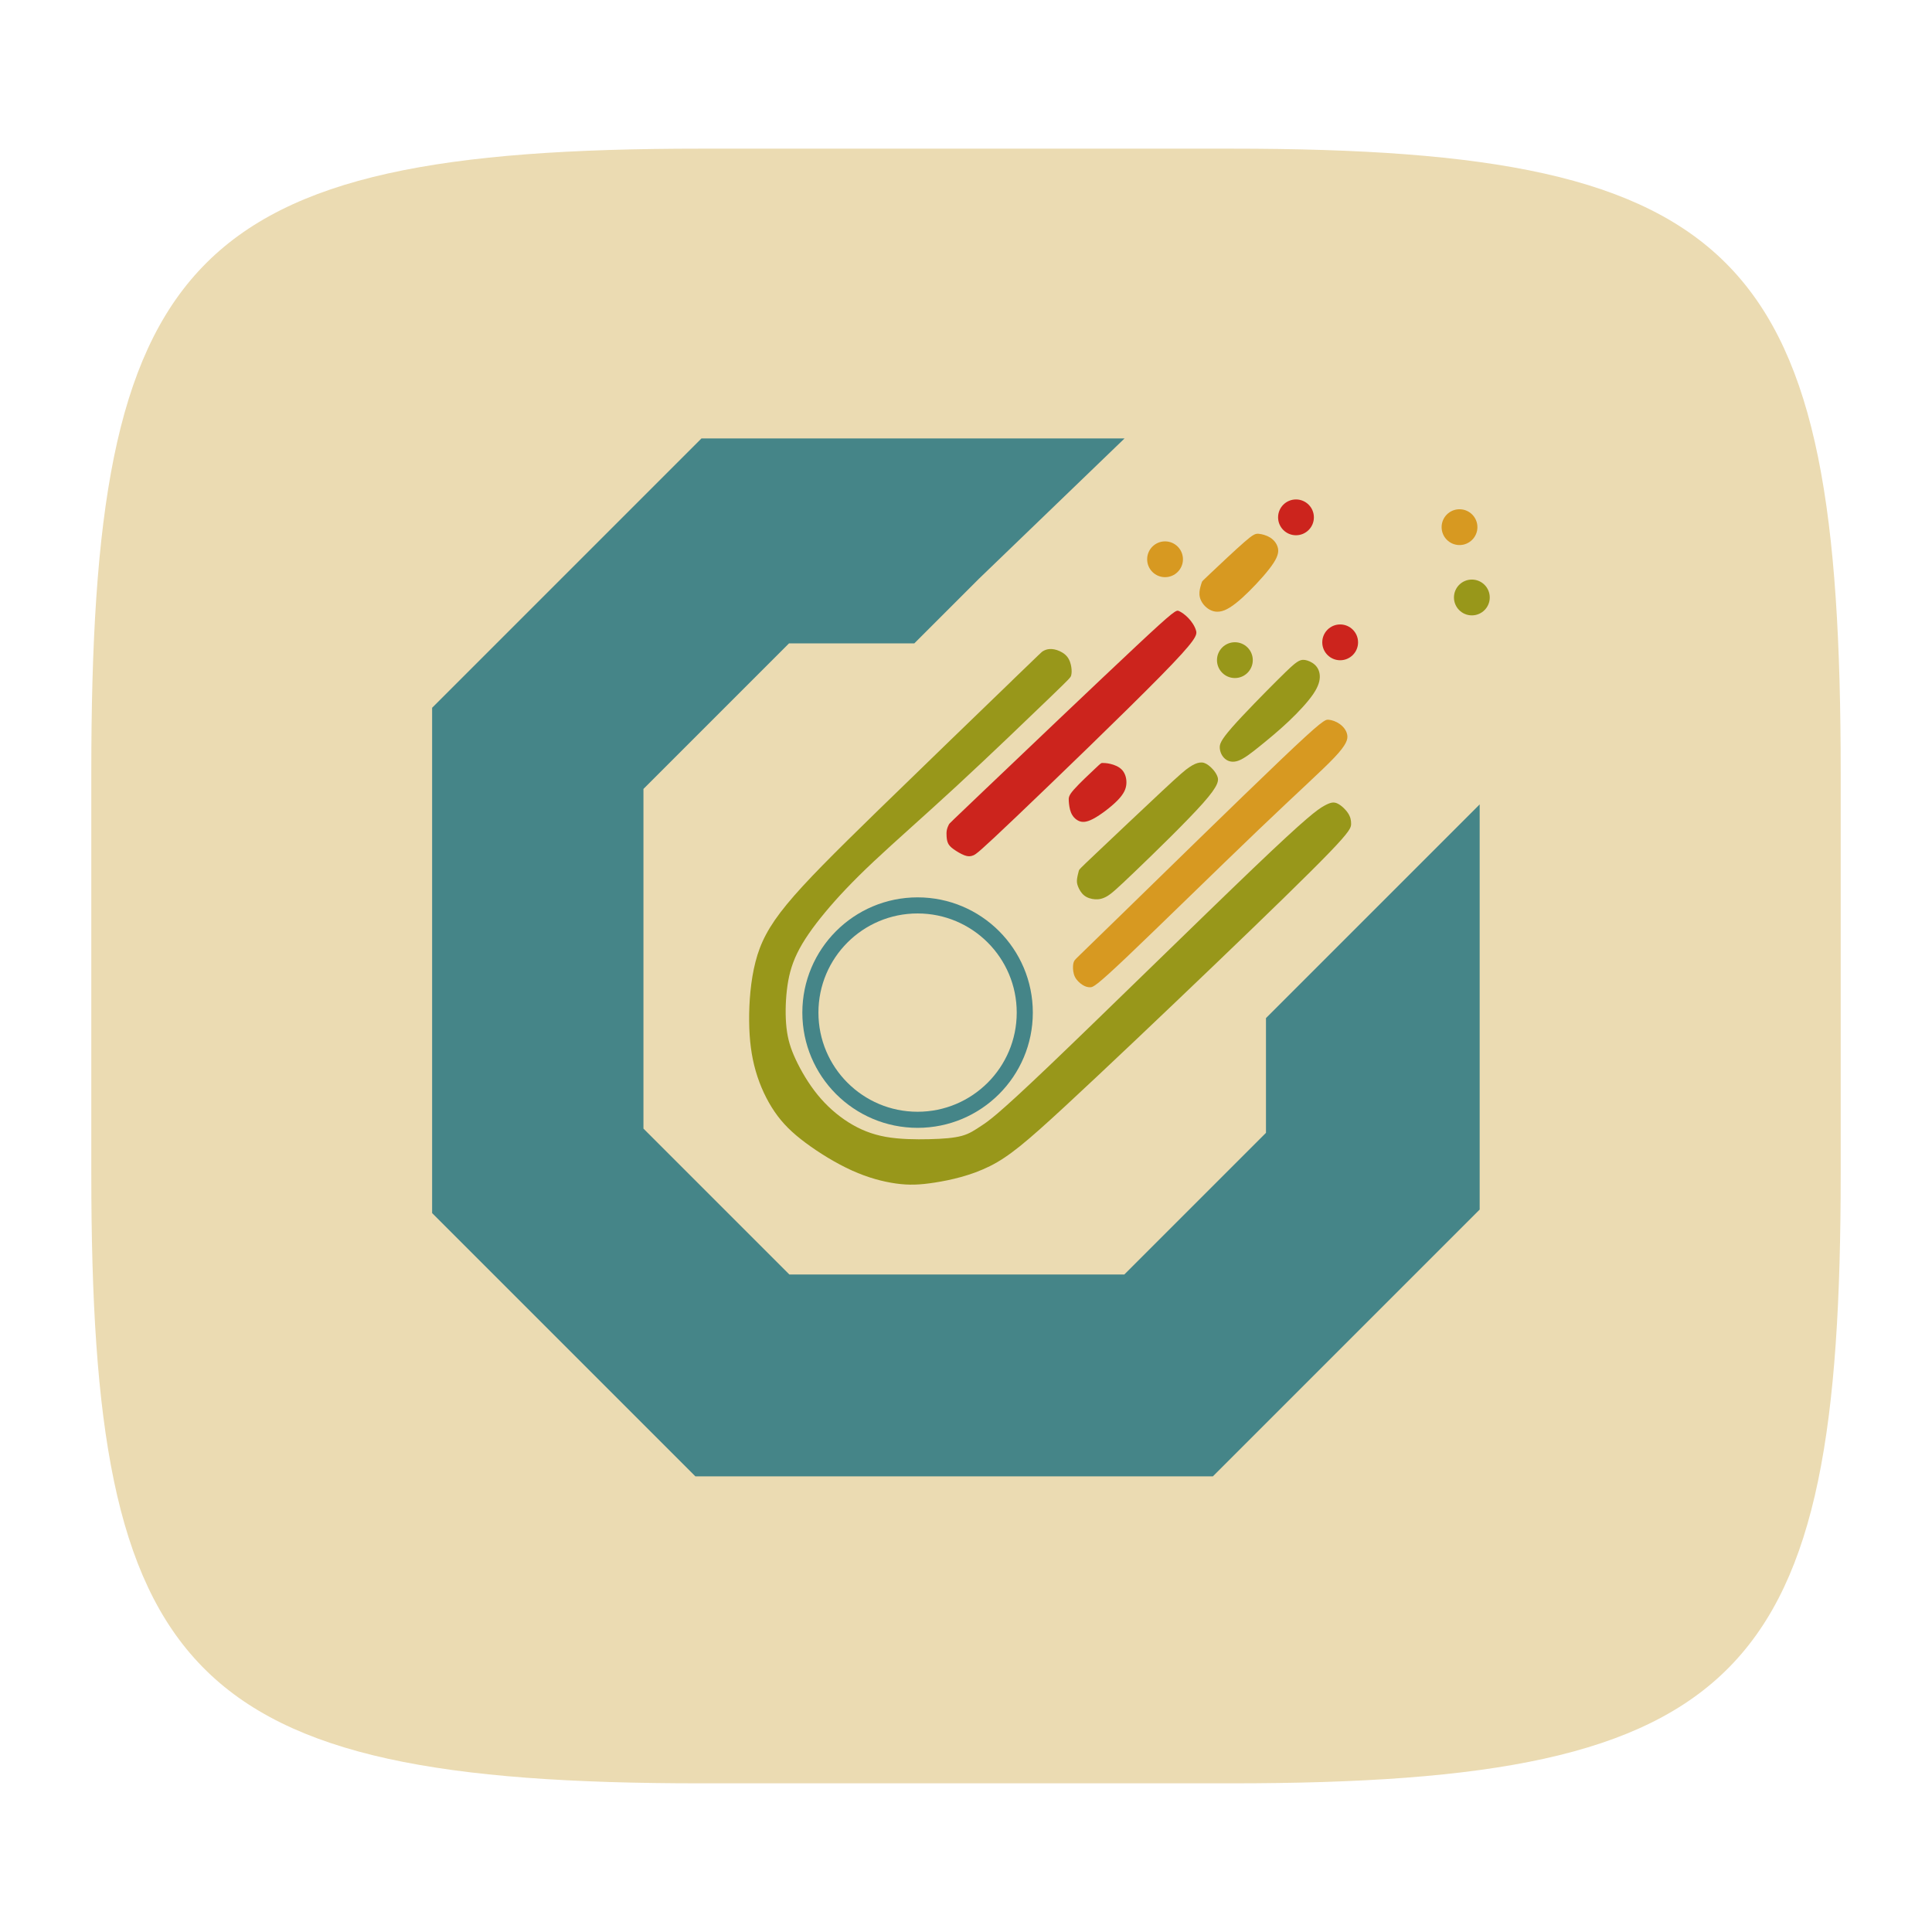 <?xml version="1.0" encoding="UTF-8" standalone="no"?>
<!-- Created with Inkscape (http://www.inkscape.org/) -->

<svg
   width="120"
   height="120"
   viewBox="0 0 120 120"
   version="1.1"
   id="svg1"
   xml:space="preserve"
   inkscape:version="1.4.1 (93de688d07, 2025-03-30)"
   sodipodi:docname="echo.svg"
   xmlns:inkscape="http://www.inkscape.org/namespaces/inkscape"
   xmlns:sodipodi="http://sodipodi.sourceforge.net/DTD/sodipodi-0.dtd"
   xmlns="http://www.w3.org/2000/svg"
   xmlns:svg="http://www.w3.org/2000/svg"><sodipodi:namedview
     id="namedview1"
     pagecolor="#1f1f1f"
     bordercolor="#000000"
     borderopacity="0.25"
     inkscape:showpageshadow="2"
     inkscape:pageopacity="0.0"
     inkscape:pagecheckerboard="0"
     inkscape:deskcolor="#3c3c3c"
     inkscape:document-units="px"
     inkscape:zoom="5.6568543"
     inkscape:cx="67.440309"
     inkscape:cy="50.116193"
     inkscape:window-width="1660"
     inkscape:window-height="1287"
     inkscape:window-x="0"
     inkscape:window-y="0"
     inkscape:window-maximized="1"
     inkscape:current-layer="g1" /><defs
     id="defs1"><inkscape:path-effect
       effect="bspline"
       id="path-effect14"
       is_visible="true"
       lpeversion="1.3"
       weight="33.333"
       steps="2"
       helper_size="0"
       apply_no_weight="true"
       apply_with_weight="true"
       only_selected="false"
       uniform="false" /><inkscape:path-effect
       effect="fillet_chamfer"
       id="path-effect5"
       is_visible="true"
       lpeversion="1"
       nodesatellites_param="F,0,0,1,0,37.023,0,1 @ F,0,0,1,0,36.062,0,1 @ F,0,0,1,0,35.529,0,1 @ F,0,0,1,0,28.991,0,1"
       radius="0"
       unit="px"
       method="auto"
       mode="F"
       chamfer_steps="1"
       flexible="false"
       use_knot_distance="true"
       apply_no_radius="true"
       apply_with_radius="true"
       only_selected="false"
       hide_knots="false" /><inkscape:path-effect
       effect="bspline"
       id="path-effect4"
       is_visible="true"
       lpeversion="1.3"
       weight="33.333"
       steps="2"
       helper_size="0"
       apply_no_weight="true"
       apply_with_weight="true"
       only_selected="false"
       uniform="false" /><inkscape:path-effect
       effect="bspline"
       id="path-effect3"
       is_visible="true"
       lpeversion="1.3"
       weight="33.333"
       steps="2"
       helper_size="0"
       apply_no_weight="true"
       apply_with_weight="true"
       only_selected="false"
       uniform="false" /><inkscape:path-effect
       effect="mirror_symmetry"
       start_point="59.978,81.781"
       end_point="59.978,112.273"
       center_point="59.978,97.027"
       id="path-effect9"
       is_visible="true"
       lpeversion="1.2"
       lpesatellites=""
       mode="free"
       discard_orig_path="false"
       fuse_paths="false"
       oposite_fuse="false"
       split_items="false"
       split_open="false"
       link_styles="false" /><inkscape:path-effect
       effect="mirror_symmetry"
       start_point="59.945,10.41"
       end_point="59.945,50.04"
       center_point="59.945,30.225"
       id="path-effect2"
       is_visible="true"
       lpeversion="1.2"
       lpesatellites=""
       mode="free"
       discard_orig_path="false"
       fuse_paths="false"
       oposite_fuse="false"
       split_items="false"
       split_open="false"
       link_styles="false" /><inkscape:path-effect
       effect="mirror_symmetry"
       start_point="59.948,66.805"
       end_point="59.948,107.38"
       center_point="59.948,87.093"
       id="path-effect8"
       is_visible="true"
       lpeversion="1.2"
       lpesatellites=""
       mode="free"
       discard_orig_path="false"
       fuse_paths="false"
       oposite_fuse="false"
       split_items="false"
       split_open="false"
       link_styles="false" /><inkscape:path-effect
       effect="mirror_symmetry"
       start_point="60.802,9.454"
       end_point="60.802,40.169"
       center_point="60.802,24.812"
       id="path-effect7"
       is_visible="true"
       lpeversion="1.2"
       lpesatellites=""
       mode="free"
       discard_orig_path="false"
       fuse_paths="false"
       oposite_fuse="false"
       split_items="false"
       split_open="false"
       link_styles="false" /><inkscape:path-effect
       effect="fillet_chamfer"
       id="path-effect13"
       is_visible="true"
       lpeversion="1"
       nodesatellites_param="F,0,0,1,0,4.747,0,1 @ F,0,0,1,0,4.052,0,1 @ F,0,0,1,0,0,0,1 @ F,0,0,1,0,2.422,0,1 @ F,0,0,1,0,2.496,0,1 @ F,0,0,1,0,0,0,1 @ F,0,0,1,0,4.106,0,1"
       radius="0"
       unit="px"
       method="auto"
       mode="F"
       chamfer_steps="1"
       flexible="false"
       use_knot_distance="true"
       apply_no_radius="true"
       apply_with_radius="true"
       only_selected="false"
       hide_knots="false" /><inkscape:path-effect
       effect="fillet_chamfer"
       id="path-effect12"
       is_visible="true"
       lpeversion="1"
       nodesatellites_param="F,0,0,1,0,0,0,1 @ F,0,0,1,0,0,0,1 @ F,0,0,1,0,0,0,1 @ F,0,0,1,0,0,0,1 @ F,0,0,1,0,3.628,0,1 @ F,0,0,1,0,0,0,1 @ F,0,0,1,0,0,0,1"
       radius="0"
       unit="px"
       method="auto"
       mode="F"
       chamfer_steps="1"
       flexible="false"
       use_knot_distance="true"
       apply_no_radius="true"
       apply_with_radius="true"
       only_selected="false"
       hide_knots="false" /><inkscape:path-effect
       effect="fillet_chamfer"
       id="path-effect11"
       is_visible="true"
       lpeversion="1"
       nodesatellites_param="F,0,0,1,0,2.973,0,1 @ F,0,0,1,0,3.898,0,1 @ F,0,0,1,0,0,0,1 @ F,0,1,1,0,3.784,0,1 @ F,0,0,1,0,1.479,0,1 @ F,0,0,1,0,0,0,1 @ F,0,0,1,0,3.784,0,1"
       radius="0"
       unit="px"
       method="auto"
       mode="F"
       chamfer_steps="1"
       flexible="false"
       use_knot_distance="true"
       apply_no_radius="true"
       apply_with_radius="true"
       only_selected="false"
       hide_knots="false" /><linearGradient
       id="linearGradient6"><stop
         style="stop-color:#c88500;stop-opacity:1;"
         offset="0.072"
         id="stop8" /><stop
         style="stop-color:#fff300;stop-opacity:1;"
         offset="1"
         id="stop9" /></linearGradient><linearGradient
       id="linearGradient6-1"><stop
         style="stop-color:#c88500;stop-opacity:1;"
         offset="0"
         id="stop6" /><stop
         style="stop-color:#fff300;stop-opacity:1;"
         offset="1"
         id="stop7" /></linearGradient><inkscape:path-effect
       effect="fillet_chamfer"
       id="path-effect1"
       is_visible="true"
       lpeversion="1"
       nodesatellites_param="F,0,0,1,0,24.536,0,1 @ F,0,0,1,0,24.005,0,1 @ F,0,0,1,0,23.651,0,1 @ F,0,0,1,0,24.381,0,1"
       radius="0"
       unit="px"
       method="auto"
       mode="F"
       chamfer_steps="1"
       flexible="false"
       use_knot_distance="true"
       apply_no_radius="true"
       apply_with_radius="true"
       only_selected="false"
       hide_knots="false" /><linearGradient
       id="a"
       x1="7.937"
       x2="7.937"
       y1="15.081"
       y2="1.852"
       gradientTransform="scale(3.78)"
       gradientUnits="userSpaceOnUse"><stop
         offset="0"
         stop-color="#9b6f27"
         id="stop1" /><stop
         offset="1"
         stop-color="#d0ab6a"
         id="stop2" /></linearGradient><filter
       id="b"
       width="1.216"
       height="1.216"
       x="-0.108"
       y="-0.108"
       color-interpolation-filters="sRGB"><feGaussianBlur
         stdDeviation="1.35"
         id="feGaussianBlur2" /></filter><linearGradient
       id="linearGradient31"
       x1=".5"
       x2=".5"
       y2="1"
       gradientTransform="matrix(244,0,0,228,5.986,12)"
       gradientUnits="userSpaceOnUse"><stop
         stop-color="#ebdbb2"
         stop-opacity=".2"
         offset="0"
         id="stop1-5" /><stop
         stop-color="#ebdbb2"
         stop-opacity=".05"
         offset=".1"
         id="stop2-6" /><stop
         stop-opacity="0"
         offset=".704"
         id="stop3" /><stop
         stop-opacity=".1"
         offset=".897"
         id="stop4" /><stop
         stop-opacity=".2"
         offset="1"
         id="stop5" /></linearGradient><inkscape:path-effect
       effect="bspline"
       id="path-effect22"
       is_visible="true"
       lpeversion="1.3"
       weight="33.333"
       steps="2"
       helper_size="0"
       apply_no_weight="true"
       apply_with_weight="true"
       only_selected="false"
       uniform="false" /><inkscape:path-effect
       effect="bspline"
       id="path-effect21"
       is_visible="true"
       lpeversion="1.3"
       weight="33.333"
       steps="2"
       helper_size="0"
       apply_no_weight="true"
       apply_with_weight="true"
       only_selected="false"
       uniform="false" /><inkscape:path-effect
       effect="bspline"
       id="path-effect20"
       is_visible="true"
       lpeversion="1.3"
       weight="33.333"
       steps="2"
       helper_size="0"
       apply_no_weight="true"
       apply_with_weight="true"
       only_selected="false"
       uniform="false" /><inkscape:path-effect
       effect="bspline"
       id="path-effect19"
       is_visible="true"
       lpeversion="1.3"
       weight="33.333"
       steps="2"
       helper_size="0"
       apply_no_weight="true"
       apply_with_weight="true"
       only_selected="false"
       uniform="false" /><inkscape:path-effect
       effect="bspline"
       id="path-effect18"
       is_visible="true"
       lpeversion="1.3"
       weight="33.333"
       steps="2"
       helper_size="0"
       apply_no_weight="true"
       apply_with_weight="true"
       only_selected="false"
       uniform="false" /><inkscape:path-effect
       effect="bspline"
       id="path-effect17"
       is_visible="true"
       lpeversion="1.3"
       weight="33.333"
       steps="2"
       helper_size="0"
       apply_no_weight="true"
       apply_with_weight="true"
       only_selected="false"
       uniform="false" /><inkscape:path-effect
       effect="bspline"
       id="path-effect16"
       is_visible="true"
       lpeversion="1.3"
       weight="33.333"
       steps="2"
       helper_size="0"
       apply_no_weight="true"
       apply_with_weight="true"
       only_selected="false"
       uniform="false" /><inkscape:path-effect
       effect="bspline"
       id="path-effect15"
       is_visible="true"
       lpeversion="1.3"
       weight="33.333"
       steps="2"
       helper_size="0"
       apply_no_weight="true"
       apply_with_weight="true"
       only_selected="false"
       uniform="false" /><inkscape:path-effect
       effect="bspline"
       id="path-effect14-0"
       is_visible="true"
       lpeversion="1.3"
       weight="33.333"
       steps="2"
       helper_size="0"
       apply_no_weight="true"
       apply_with_weight="true"
       only_selected="false"
       uniform="false" /><inkscape:path-effect
       effect="bspline"
       id="path-effect10"
       is_visible="true"
       lpeversion="1.3"
       weight="33.333"
       steps="2"
       helper_size="0"
       apply_no_weight="true"
       apply_with_weight="true"
       only_selected="false"
       uniform="false" /><inkscape:path-effect
       effect="bspline"
       id="path-effect5-5"
       is_visible="true"
       lpeversion="1.3"
       weight="33.333"
       steps="2"
       helper_size="0"
       apply_no_weight="true"
       apply_with_weight="true"
       only_selected="false"
       uniform="false" /><inkscape:path-effect
       effect="bspline"
       id="path-effect4-5"
       is_visible="true"
       lpeversion="1.3"
       weight="33.333"
       steps="2"
       helper_size="0"
       apply_no_weight="true"
       apply_with_weight="true"
       only_selected="false"
       uniform="false" /><inkscape:path-effect
       effect="bspline"
       id="path-effect3-2"
       is_visible="true"
       lpeversion="1.3"
       weight="33.333"
       steps="2"
       helper_size="0"
       apply_no_weight="true"
       apply_with_weight="true"
       only_selected="false"
       uniform="false" /><inkscape:path-effect
       effect="mirror_symmetry"
       start_point="59.978,81.781"
       end_point="59.978,112.273"
       center_point="59.978,97.027"
       id="path-effect9-9"
       is_visible="true"
       lpeversion="1.2"
       lpesatellites=""
       mode="free"
       discard_orig_path="false"
       fuse_paths="false"
       oposite_fuse="false"
       split_items="false"
       split_open="false"
       link_styles="false" /><inkscape:path-effect
       effect="mirror_symmetry"
       start_point="59.945,10.41"
       end_point="59.945,50.04"
       center_point="59.945,30.225"
       id="path-effect2-0"
       is_visible="true"
       lpeversion="1.2"
       lpesatellites=""
       mode="free"
       discard_orig_path="false"
       fuse_paths="false"
       oposite_fuse="false"
       split_items="false"
       split_open="false"
       link_styles="false" /><inkscape:path-effect
       effect="mirror_symmetry"
       start_point="59.948,66.805"
       end_point="59.948,107.38"
       center_point="59.948,87.093"
       id="path-effect8-2"
       is_visible="true"
       lpeversion="1.2"
       lpesatellites=""
       mode="free"
       discard_orig_path="false"
       fuse_paths="false"
       oposite_fuse="false"
       split_items="false"
       split_open="false"
       link_styles="false" /><inkscape:path-effect
       effect="mirror_symmetry"
       start_point="60.802,9.454"
       end_point="60.802,40.169"
       center_point="60.802,24.812"
       id="path-effect7-8"
       is_visible="true"
       lpeversion="1.2"
       lpesatellites=""
       mode="free"
       discard_orig_path="false"
       fuse_paths="false"
       oposite_fuse="false"
       split_items="false"
       split_open="false"
       link_styles="false" /><inkscape:path-effect
       effect="fillet_chamfer"
       id="path-effect13-3"
       is_visible="true"
       lpeversion="1"
       nodesatellites_param="F,0,0,1,0,4.747,0,1 @ F,0,0,1,0,4.052,0,1 @ F,0,0,1,0,0,0,1 @ F,0,0,1,0,2.422,0,1 @ F,0,0,1,0,2.496,0,1 @ F,0,0,1,0,0,0,1 @ F,0,0,1,0,4.106,0,1"
       radius="0"
       unit="px"
       method="auto"
       mode="F"
       chamfer_steps="1"
       flexible="false"
       use_knot_distance="true"
       apply_no_radius="true"
       apply_with_radius="true"
       only_selected="false"
       hide_knots="false" /><inkscape:path-effect
       effect="fillet_chamfer"
       id="path-effect12-8"
       is_visible="true"
       lpeversion="1"
       nodesatellites_param="F,0,0,1,0,0,0,1 @ F,0,0,1,0,0,0,1 @ F,0,0,1,0,0,0,1 @ F,0,0,1,0,0,0,1 @ F,0,0,1,0,3.628,0,1 @ F,0,0,1,0,0,0,1 @ F,0,0,1,0,0,0,1"
       radius="0"
       unit="px"
       method="auto"
       mode="F"
       chamfer_steps="1"
       flexible="false"
       use_knot_distance="true"
       apply_no_radius="true"
       apply_with_radius="true"
       only_selected="false"
       hide_knots="false" /><inkscape:path-effect
       effect="fillet_chamfer"
       id="path-effect11-0"
       is_visible="true"
       lpeversion="1"
       nodesatellites_param="F,0,0,1,0,2.973,0,1 @ F,0,0,1,0,3.898,0,1 @ F,0,0,1,0,0,0,1 @ F,0,1,1,0,3.784,0,1 @ F,0,0,1,0,1.479,0,1 @ F,0,0,1,0,0,0,1 @ F,0,0,1,0,3.784,0,1"
       radius="0"
       unit="px"
       method="auto"
       mode="F"
       chamfer_steps="1"
       flexible="false"
       use_knot_distance="true"
       apply_no_radius="true"
       apply_with_radius="true"
       only_selected="false"
       hide_knots="false" /><inkscape:path-effect
       effect="fillet_chamfer"
       id="path-effect1-9"
       is_visible="true"
       lpeversion="1"
       nodesatellites_param="F,0,0,1,0,24.536,0,1 @ F,0,0,1,0,24.005,0,1 @ F,0,0,1,0,23.651,0,1 @ F,0,0,1,0,24.381,0,1"
       radius="0"
       unit="px"
       method="auto"
       mode="F"
       chamfer_steps="1"
       flexible="false"
       use_knot_distance="true"
       apply_no_radius="true"
       apply_with_radius="true"
       only_selected="false"
       hide_knots="false" /><filter
       id="b-5"
       width="1.216"
       height="1.216"
       x="-0.108"
       y="-0.108"
       color-interpolation-filters="sRGB"><feGaussianBlur
         stdDeviation="1.35"
         id="feGaussianBlur2-4" /></filter></defs><g
     inkscape:groupmode="layer"
     id="layer3"
     inkscape:label="base"><path
       d="m 76.477,9.233 c 32.063,0 37.852,6.68 37.852,38.743 v 24.938 c 0,31.173 -5.789,37.852 -37.852,37.852 H 43.523 c -32.063,0 -37.852,-6.68 -37.852,-37.852 V 47.976 c 0,-32.063 5.789,-38.743 37.852,-38.743 z"
       fill="#ebdbb2"
       style="display:inline;opacity:1;isolation:isolate;stroke-width:0.445"
       id="path5" /><g
       id="g1"
       transform="matrix(0.797,0,0,0.797,11.978,12.305)"><g
         id="layer1"
         inkscape:label="Layer 3"><path
           style="fill:#458588;fill-opacity:1;stroke-width:26.476"
           d="M 72.612,18.727 H 39.639 L 18.647,39.719 v 39.38 l 20.517,20.517 H 79.493 L 100.285,78.825 V 47.25 L 83.631,63.903 V 72.846 L 72.591,83.885 H 46.488 L 35.116,72.514 V 46.045 L 46.462,34.699 h 9.764 L 61.258,29.668 Z"
           id="path1" /><circle
           style="fill:#ebdbb2;fill-opacity:1;stroke-width:1.254;stroke:#458588;stroke-opacity:1;stroke-dasharray:none"
           id="path2"
           cx="56.48"
           cy="63.475"
           r="8.354" /><path
           style="display:inline;fill:#98971a;fill-opacity:1;stroke-width:26.476"
           d="m 63.837,37.607 c -2.331,2.25 -6.992,6.75 -10.44,10.111 -3.448,3.361 -5.681,5.583 -7.112,7.324 -1.431,1.742 -2.058,3.004 -2.437,4.477 -0.379,1.473 -0.508,3.158 -0.494,4.623 0.014,1.465 0.172,2.711 0.511,3.885 0.338,1.174 0.856,2.276 1.48,3.185 0.624,0.909 1.354,1.625 2.391,2.399 1.037,0.774 2.382,1.607 3.64,2.174 1.258,0.568 2.428,0.871 3.425,1.01 0.997,0.139 1.82,0.114 3.032,-0.076 1.212,-0.189 2.813,-0.543 4.286,-1.28 1.473,-0.736 2.818,-1.856 5.863,-4.671 3.045,-2.815 7.791,-7.325 11.767,-11.138 3.977,-3.813 7.184,-6.929 8.818,-8.621 1.634,-1.692 1.693,-1.959 1.699,-2.229 0.006,-0.27 -0.042,-0.543 -0.234,-0.839 -0.192,-0.296 -0.527,-0.615 -0.82,-0.757 -0.293,-0.142 -0.544,-0.106 -1.059,0.183 -0.515,0.289 -1.295,0.832 -5.49,4.84 -4.195,4.009 -11.805,11.483 -15.928,15.416 -4.123,3.933 -4.759,4.325 -5.272,4.663 -0.514,0.337 -0.906,0.62 -1.53,0.793 -0.625,0.173 -1.482,0.235 -2.537,0.261 -1.055,0.025 -2.309,0.013 -3.399,-0.182 -1.09,-0.196 -2.017,-0.575 -2.894,-1.127 -0.877,-0.552 -1.703,-1.277 -2.413,-2.148 -0.71,-0.871 -1.302,-1.888 -1.706,-2.752 -0.404,-0.864 -0.618,-1.575 -0.718,-2.461 -0.1,-0.886 -0.085,-1.947 0.027,-2.932 0.112,-0.985 0.323,-1.894 0.798,-2.875 0.475,-0.981 1.215,-2.033 2.173,-3.188 0.958,-1.155 2.134,-2.412 3.81,-3.987 1.676,-1.576 3.851,-3.47 6.465,-5.885 2.615,-2.415 5.669,-5.352 7.232,-6.859 1.563,-1.508 1.635,-1.587 1.677,-1.738 0.042,-0.152 0.054,-0.376 0.014,-0.647 -0.04,-0.271 -0.133,-0.589 -0.335,-0.833 -0.201,-0.244 -0.51,-0.414 -0.786,-0.504 -0.276,-0.089 -0.519,-0.098 -0.709,-0.062 -0.19,0.036 -0.328,0.116 -0.397,0.156 -0.069,0.04 -0.069,0.04 -2.4,2.29 z"
           id="path3"
           inkscape:path-effect="#path-effect5-5"
           inkscape:original-d="m 66.167867,35.357311 c -4.661349,4.500251 -9.322698,9.000502 -13.984046,13.500754 -2.233839,2.221703 -4.467587,4.443317 -6.701381,6.664976 -0.627594,1.262135 -1.255164,2.52422 -1.882746,3.78633 -0.129513,1.684655 -0.259021,3.369242 -0.388531,5.053863 0.158158,1.245878 0.316309,2.491706 0.474464,3.737559 0.517975,1.102317 1.035929,2.204591 1.553893,3.306886 0.729924,0.715766 1.459818,1.431503 2.189727,2.147254 1.345041,0.83244 2.690029,1.664847 4.035044,2.497271 1.170673,0.303376 2.3413,0.606741 3.511951,0.910111 0.823037,-0.02523 1.646041,-0.05046 2.469062,-0.0757 1.600909,-0.353701 3.201754,-0.707388 4.802631,-1.061082 1.345052,-1.119304 2.69005,-2.238563 4.035075,-3.357844 4.745693,-4.510481 9.491195,-9.020781 14.236793,-13.531171 3.207569,-3.116068 6.415009,-6.232011 9.622514,-9.348016 0.0597,-0.267393 0.119395,-0.534775 0.179092,-0.802163 -0.04786,-0.272928 -0.09572,-0.545846 -0.143575,-0.818769 -0.335495,-0.319321 -0.670978,-0.63863 -1.006466,-0.957945 -0.250855,0.03581 -0.501699,0.07163 -0.752549,0.10744 -0.779932,0.542593 -1.559832,1.085164 -2.339749,1.627746 -7.610409,7.474483 -15.220514,14.948667 -22.830771,22.423 -0.635602,0.392076 -1.271178,0.784136 -1.906767,1.176204 -0.391847,0.282613 -0.783678,0.565215 -1.175518,0.847823 -0.857301,0.06264 -1.714567,0.125275 -2.571851,0.187912 -1.253587,-0.01197 -2.507123,-0.02393 -3.760685,-0.03589 -0.926833,-0.379348 -1.853629,-0.758682 -2.780444,-1.138022 -0.826614,-0.724919 -1.653195,-1.449809 -2.479793,-2.174714 -0.592639,-1.017212 -1.185255,-2.034385 -1.777882,-3.051577 -0.214577,-0.710883 -0.429145,-1.421738 -0.643717,-2.132606 0.0146,-1.060787 0.02919,-2.121532 0.04379,-3.182297 0.210182,-0.909389 0.420356,-1.818742 0.630535,-2.728113 0.740012,-1.052455 1.479995,-2.104867 2.219992,-3.1573 1.176345,-1.256933 2.352644,-2.513816 3.528966,-3.770723 2.174991,-1.894295 4.349894,-3.788514 6.524842,-5.682771 3.05457,-2.936395 6.109018,-5.872673 9.163528,-8.809009 0.07198,-0.07912 0.143953,-0.158233 0.21593,-0.237349 0.01233,-0.224132 0.02466,-0.448256 0.037,-0.672384 -0.09305,-0.317914 -0.186092,-0.635815 -0.279139,-0.953723 -0.309201,-0.170309 -0.618389,-0.340611 -0.927584,-0.510916 -0.242769,-0.0083 -0.485527,-0.01653 -0.728291,-0.0248 -0.137782,0.07992 -0.275558,0.159837 -0.413337,0.239755 z" /><path
           style="fill:#ebdbb2;fill-opacity:1;stroke-width:26.476"
           d="m 68.773,32.595 c 0.578,-0.516 1.733,-1.547 2.48,-2.152 0.747,-0.605 1.086,-0.783 1.4,-0.855 0.314,-0.072 0.604,-0.039 0.883,0.099 0.279,0.138 0.548,0.381 0.714,0.663 0.166,0.282 0.228,0.603 0.108,0.999 -0.119,0.396 -0.419,0.866 -1.032,1.496 -0.613,0.629 -1.539,1.418 -2.197,1.853 -0.658,0.435 -1.049,0.518 -1.423,0.496 -0.374,-0.022 -0.73,-0.147 -0.987,-0.302 -0.257,-0.155 -0.415,-0.339 -0.507,-0.514 -0.092,-0.175 -0.117,-0.342 -0.128,-0.51 -0.011,-0.169 -0.006,-0.339 0.015,-0.466 0.021,-0.127 0.059,-0.209 0.077,-0.25 0.019,-0.041 0.019,-0.041 0.596,-0.557 z"
           id="path10"
           inkscape:path-effect="#path-effect10"
           inkscape:original-d="m 68.195172,33.110225 c 1.155216,-1.031276 2.310431,-2.062551 3.465646,-3.093826 0.339046,-0.177969 0.678079,-0.35593 1.017119,-0.533895 0.289393,0.03326 0.578774,0.06653 0.868162,0.09979 0.269141,0.24277 0.538272,0.485531 0.807408,0.728296 0.06197,0.32127 0.123935,0.642527 0.185902,0.96379 -0.30003,0.470374 -0.600048,0.940728 -0.900072,1.411091 -0.926069,0.788433 -1.852102,1.576835 -2.778153,2.365252 -0.390719,0.08249 -0.781423,0.164981 -1.172134,0.247471 -0.356384,-0.125505 -0.712754,-0.251006 -1.069131,-0.376509 -0.158023,-0.184142 -0.316039,-0.368277 -0.474059,-0.552416 -0.02546,-0.166468 -0.05092,-0.332929 -0.07638,-0.499393 0.0043,-0.170775 0.0086,-0.341543 0.01294,-0.512315 0.03758,-0.08245 0.07517,-0.164889 0.112751,-0.247334 z" /><path
           style="fill:#cc241d;fill-opacity:1;stroke-width:26.476"
           d="m 61.867,45.966 c 2.905,-2.769 8.716,-8.306 11.683,-11.083 2.967,-2.777 3.091,-2.794 3.294,-2.705 0.203,0.089 0.486,0.285 0.746,0.558 0.259,0.273 0.494,0.624 0.591,0.967 0.097,0.344 0.054,0.68 -2.745,3.529 -2.8,2.849 -8.357,8.211 -11.258,10.975 -2.901,2.764 -3.145,2.93 -3.362,3.017 -0.217,0.087 -0.405,0.096 -0.677,-0.005 -0.271,-0.101 -0.625,-0.311 -0.861,-0.484 -0.236,-0.172 -0.355,-0.307 -0.427,-0.465 -0.072,-0.158 -0.097,-0.34 -0.11,-0.523 -0.013,-0.183 -0.013,-0.366 0.026,-0.535 0.039,-0.169 0.117,-0.324 0.155,-0.401 0.039,-0.077 0.039,-0.077 2.944,-2.846 z"
           id="path11"
           inkscape:path-effect="#path-effect14-0"
           inkscape:original-d="m 58.961579,48.735091 c 5.810453,-5.537309 11.620906,-11.074619 17.43136,-16.611929 0.123731,-0.01692 0.247458,-0.03384 0.371188,-0.05076 0.283059,0.195545 0.566107,0.391083 0.84916,0.586625 0.235171,0.350632 0.470333,0.70125 0.7055,1.051874 -0.04206,0.336532 -0.08412,0.67305 -0.126182,1.009575 -5.557374,5.362122 -11.114527,10.724029 -16.67179,16.086044 -0.244259,0.16606 -0.488509,0.332114 -0.732764,0.498171 -0.188759,0.0085 -0.377511,0.01692 -0.566267,0.02538 -0.353888,-0.210339 -0.707761,-0.42067 -1.061642,-0.631005 -0.118503,-0.134612 -0.237001,-0.269219 -0.355501,-0.403829 -0.02538,-0.181893 -0.05076,-0.363778 -0.07613,-0.545667 0,-0.183448 0,-0.366888 0,-0.550333 0.07769,-0.154718 0.155382,-0.30943 0.233073,-0.464146 z" /><path
           style="fill:#d79921;fill-opacity:1;stroke-width:26.476"
           d="m 79.303,29.246 c 0.637,-0.602 1.911,-1.805 2.629,-2.431 0.719,-0.627 0.882,-0.678 1.137,-0.655 0.255,0.023 0.602,0.118 0.879,0.289 0.277,0.171 0.484,0.417 0.584,0.715 0.1,0.298 0.091,0.649 -0.306,1.264 -0.397,0.615 -1.183,1.494 -1.906,2.21 -0.723,0.716 -1.384,1.268 -1.925,1.483 -0.541,0.215 -0.961,0.094 -1.283,-0.129 -0.321,-0.223 -0.544,-0.548 -0.626,-0.856 -0.082,-0.308 -0.025,-0.599 0.028,-0.81 0.053,-0.212 0.102,-0.345 0.127,-0.411 0.024,-0.066 0.024,-0.066 0.661,-0.668 z"
           id="path14"
           inkscape:path-effect="#path-effect15"
           inkscape:original-d="m 78.666155,29.847976 c 1.273715,-1.203005 2.547429,-2.40601 3.821144,-3.609015 0.163384,-0.05087 0.326762,-0.101736 0.490143,-0.152603 0.346937,0.09596 0.693859,0.19191 1.040789,0.287866 0.207163,0.24591 0.414317,0.491811 0.621476,0.737716 -0.0081,0.350916 -0.0162,0.701818 -0.02431,1.052727 -0.785855,0.879187 -1.571677,1.758339 -2.357516,2.637508 -0.660801,0.552032 -1.321575,1.104041 -1.982363,1.656061 -0.420684,-0.121397 -0.841351,-0.24279 -1.262026,-0.364185 -0.22212,-0.325106 -0.444231,-0.650199 -0.666346,-0.975298 0.05736,-0.290644 0.114714,-0.581276 0.172071,-0.871914 0.04898,-0.132957 0.09796,-0.265909 0.146935,-0.398863 z" /><path
           style="fill:#cc241d;fill-opacity:1;stroke-width:26.476"
           d="m 70.363,44.415 c -0.423,0.397 -1.27,1.19 -1.694,1.67 -0.423,0.48 -0.423,0.645 -0.406,0.902 0.018,0.257 0.053,0.606 0.172,0.894 0.118,0.288 0.319,0.514 0.578,0.641 0.259,0.127 0.576,0.154 1.146,-0.144 0.57,-0.299 1.393,-0.923 1.891,-1.429 0.498,-0.506 0.67,-0.893 0.701,-1.291 0.031,-0.399 -0.079,-0.809 -0.324,-1.083 -0.245,-0.274 -0.623,-0.412 -0.919,-0.482 -0.296,-0.07 -0.509,-0.072 -0.616,-0.073 -0.107,-0.001 -0.107,-9.79e-4 -0.53,0.396 z"
           id="path15"
           inkscape:path-effect="#path-effect16"
           inkscape:original-d="m 70.786162,44.017898 c -0.846816,0.793624 -1.693632,1.587249 -2.540449,2.380873 0,0.165385 0,0.330763 0,0.496144 0.0356,0.349174 0.0712,0.698334 0.106795,1.0475 0.201057,0.226403 0.402106,0.452796 0.603159,0.679194 0.316963,0.02738 0.633913,0.05475 0.95087,0.08213 0.822979,-0.624742 1.645924,-1.249459 2.468886,-1.874188 0.172548,-0.386812 0.34509,-0.773608 0.517634,-1.160412 -0.11029,-0.410604 -0.220576,-0.821192 -0.330865,-1.231788 -0.378871,-0.1378 -0.757727,-0.275594 -1.13659,-0.413391 -0.213151,-0.002 -0.426293,-0.004 -0.63944,-0.0061 z" /><path
           style="fill:#ebdbb2;fill-opacity:1;stroke-width:26.476"
           d="m 73.021,42.244 c 0,0 0,0 0,0 1.459,-1.459 2.918,-2.918 3.726,-3.687 0.808,-0.769 0.965,-0.847 1.183,-0.899 0.218,-0.051 0.496,-0.075 0.773,-0.026 0.277,0.049 0.551,0.172 0.701,0.363 0.15,0.19 0.174,0.449 0.192,0.724 0.018,0.276 0.03,0.569 -0.731,1.477 -0.761,0.907 -2.294,2.428 -3.304,3.187 -1.01,0.759 -1.497,0.755 -1.817,0.725 -0.32,-0.03 -0.473,-0.087 -0.596,-0.25 -0.123,-0.163 -0.216,-0.43 -0.256,-0.63 -0.04,-0.2 -0.028,-0.332 0.002,-0.484 0.03,-0.153 0.079,-0.326 0.104,-0.413 0.024,-0.087 0.024,-0.087 0.024,-0.087 z"
           id="path16"
           inkscape:path-effect="#path-effect17"
           inkscape:original-d="m 73.020725,42.244327 c 0,0 0,0 0,0 0,0 2.91808,-2.918081 4.377121,-4.377121 0.157204,-0.07862 0.314402,-0.157226 0.471604,-0.235839 0.278298,-0.02386 0.556585,-0.04773 0.834877,-0.07159 0.274821,0.122712 0.549631,0.24542 0.824446,0.36813 0.0243,0.258112 0.04861,0.516215 0.07291,0.774322 0.01162,0.293615 0.02324,0.587217 0.03485,0.880825 -1.533338,1.520947 -3.066615,3.041832 -4.599922,4.562747 -0.486604,-0.0035 -0.973188,-0.0069 -1.459783,-0.01038 -0.153364,-0.05716 -0.306722,-0.114327 -0.460083,-0.17149 -0.09282,-0.26795 -0.185629,-0.535889 -0.278444,-0.803833 0.01196,-0.131848 0.02393,-0.263691 0.03589,-0.395536 0.04884,-0.173416 0.09768,-0.346824 0.146526,-0.520236 z" /><path
           style="fill:#ebdbb2;fill-opacity:1;stroke-width:26.476"
           d="m 90.8,45.042 c 0.043,-0.036 0.13,-0.108 0.741,-0.752 0.611,-0.644 1.748,-1.859 2.381,-2.485 0.633,-0.626 0.762,-0.661 1.008,-0.592 0.246,0.069 0.611,0.242 0.825,0.45 0.214,0.208 0.278,0.451 0.268,0.721 -0.01,0.27 -0.096,0.566 -0.658,1.24 -0.562,0.675 -1.601,1.728 -2.27,2.325 -0.669,0.597 -0.969,0.738 -1.252,0.755 -0.284,0.017 -0.552,-0.09 -0.744,-0.235 -0.192,-0.146 -0.308,-0.33 -0.38,-0.488 -0.072,-0.158 -0.101,-0.289 -0.113,-0.395 -0.012,-0.106 -0.008,-0.186 0.02,-0.266 0.028,-0.08 0.08,-0.161 0.105,-0.201 0.026,-0.04 0.026,-0.04 0.069,-0.076 z"
           id="path17"
           inkscape:path-effect="#path-effect18"
           inkscape:original-d="m 90.757237,45.078048 c 0.08637,-0.07187 0.172732,-0.143741 0.259098,-0.215611 1.136505,-1.215673 2.272965,-2.431298 3.409447,-3.646947 0.128969,-0.03554 0.257933,-0.07108 0.386899,-0.106622 0.364034,0.172913 0.728053,0.345819 1.09208,0.518729 0.06433,0.243185 0.128647,0.48636 0.192971,0.729541 -0.08519,0.296072 -0.170387,0.592133 -0.25558,0.8882 -1.03895,1.053012 -2.077859,2.105982 -3.116789,3.158973 -0.299417,0.141041 -0.598821,0.282077 -0.898232,0.423116 -0.26797,-0.106862 -0.535929,-0.21372 -0.803893,-0.32058 -0.115992,-0.184561 -0.23198,-0.369114 -0.34797,-0.553671 -0.02862,-0.131076 -0.05725,-0.262147 -0.08587,-0.39322 0.0043,-0.08021 0.0086,-0.160416 0.01292,-0.240624 0.05164,-0.08043 0.103277,-0.160856 0.154915,-0.241284 z" /><path
           style="fill:#d79921;fill-opacity:1;stroke-width:26.476"
           d="m 72.07,56.119 c 3.187,-3.107 9.469,-9.252 12.718,-12.349 3.249,-3.097 3.464,-3.147 3.729,-3.12 0.265,0.028 0.58,0.133 0.858,0.331 0.279,0.198 0.522,0.488 0.587,0.84 0.065,0.352 -0.047,0.766 -0.993,1.766 -0.946,1.001 -2.727,2.588 -5.926,5.647 -3.199,3.059 -7.815,7.589 -10.239,9.89 -2.423,2.3 -2.653,2.37 -2.862,2.376 -0.209,0.006 -0.398,-0.052 -0.613,-0.189 -0.215,-0.137 -0.457,-0.354 -0.59,-0.627 -0.133,-0.273 -0.157,-0.602 -0.145,-0.831 0.012,-0.229 0.059,-0.359 0.128,-0.458 0.069,-0.099 0.16,-0.169 3.346,-3.276 z"
           id="path18"
           inkscape:path-effect="#path-effect19"
           inkscape:original-d="m 68.974688,59.157182 c 6.282215,-6.144833 12.56443,-12.289665 18.846645,-18.434498 0.215408,-0.05 0.430807,-0.09999 0.646211,-0.149991 0.314665,0.105413 0.629318,0.210822 0.943976,0.316233 0.242929,0.290265 0.485848,0.580518 0.728771,0.870776 -0.11222,0.41373 -0.224435,0.827443 -0.336652,1.241164 -1.780562,1.587381 -3.561053,3.174698 -5.34158,4.762047 -4.616903,4.530534 -9.233621,9.060887 -13.850431,13.59133 -0.229487,0.07001 -0.458966,0.140009 -0.688449,0.210014 -0.188581,-0.05792 -0.377154,-0.115827 -0.565732,-0.17374 -0.242087,-0.216686 -0.484164,-0.433364 -0.726246,-0.650046 -0.0238,-0.328967 -0.0476,-0.657922 -0.0714,-0.986883 0.04748,-0.12942 0.09496,-0.258836 0.142446,-0.388254 0.09082,-0.06939 0.181627,-0.138768 0.272441,-0.208152 z" /><path
           style="fill:#98971a;fill-opacity:1;stroke-width:26.476"
           d="m 70.324,51.126 c 1.251,-1.184 3.752,-3.553 5.194,-4.898 1.442,-1.345 1.825,-1.668 2.148,-1.884 0.323,-0.217 0.586,-0.329 0.816,-0.356 0.229,-0.027 0.424,0.03 0.665,0.21 0.241,0.179 0.528,0.48 0.677,0.82 0.149,0.34 0.16,0.717 -1.113,2.148 -1.272,1.431 -3.828,3.914 -5.294,5.319 -1.466,1.405 -1.843,1.732 -2.176,1.925 -0.332,0.193 -0.62,0.253 -0.923,0.235 -0.303,-0.018 -0.623,-0.113 -0.859,-0.304 -0.237,-0.19 -0.39,-0.476 -0.476,-0.696 -0.085,-0.22 -0.102,-0.374 -0.076,-0.586 0.027,-0.211 0.097,-0.48 0.132,-0.614 0.035,-0.134 0.035,-0.134 1.286,-1.319 z"
           id="path19"
           inkscape:path-effect="#path-effect20"
           inkscape:original-d="m 69.073023,52.310267 c 2.50135,-2.368541 5.0027,-4.737082 7.50405,-7.105623 0.38267,-0.32218 0.765326,-0.644347 1.147989,-0.966521 0.26343,-0.111696 0.52685,-0.223388 0.790275,-0.335083 0.194952,0.05748 0.389897,0.114959 0.584845,0.172439 0.286891,0.301099 0.573771,0.602186 0.860656,0.90328 0.01076,0.377927 0.02152,0.75584 0.03227,1.13376 -2.555521,2.483514 -5.110939,4.966928 -7.666409,7.450391 -0.377152,0.326587 -0.754289,0.653161 -1.131434,0.979742 -0.287557,0.05953 -0.575103,0.119063 -0.862655,0.178594 -0.319332,-0.09522 -0.638651,-0.190432 -0.957976,-0.285648 -0.153819,-0.285703 -0.307631,-0.571394 -0.461447,-0.857091 -0.01687,-0.154249 -0.03375,-0.308491 -0.05062,-0.462737 0.07015,-0.268506 0.140302,-0.537002 0.210453,-0.805503 z" /><path
           style="fill:#98971a;fill-opacity:1;stroke-width:26.476"
           d="m 80.964,41.271 c 0.885,-1.011 2.577,-2.731 3.568,-3.717 0.991,-0.986 1.281,-1.237 1.509,-1.39 0.228,-0.153 0.394,-0.207 0.628,-0.171 0.234,0.036 0.536,0.163 0.762,0.367 0.225,0.204 0.374,0.487 0.394,0.852 0.02,0.365 -0.088,0.813 -0.505,1.429 -0.416,0.615 -1.14,1.398 -1.906,2.123 -0.766,0.725 -1.576,1.393 -2.255,1.941 -0.679,0.548 -1.229,0.975 -1.678,1.138 -0.449,0.162 -0.796,0.059 -1.038,-0.145 -0.243,-0.204 -0.38,-0.508 -0.41,-0.811 -0.03,-0.303 0.048,-0.604 0.932,-1.615 z"
           id="path20"
           inkscape:path-effect="#path-effect21"
           inkscape:original-d="m 80.156522,41.980142 c 1.691974,-1.720384 3.383949,-3.440768 5.075923,-5.161152 0.289876,-0.251125 0.57974,-0.50224 0.86961,-0.75336 0.165984,-0.0543 0.331961,-0.108597 0.497941,-0.162895 0.30224,0.126443 0.604467,0.252882 0.906701,0.379322 0.148456,0.282198 0.296907,0.564385 0.44536,0.846577 -0.108466,0.448154 -0.216927,0.896291 -0.32539,1.344437 -0.723792,0.782747 -1.447554,1.565464 -2.171331,2.348196 -0.809102,0.667844 -1.618173,1.335662 -2.427259,2.003493 -0.549732,0.427718 -1.099442,0.855419 -1.649163,1.283129 -0.347348,-0.103484 -0.694683,-0.206964 -1.042025,-0.310446 -0.137759,-0.304195 -0.275513,-0.608379 -0.41327,-0.912568 0.07764,-0.301584 0.155269,-0.603156 0.232903,-0.904733 z" /><path
           style="fill:#ebdbb2;fill-opacity:1;stroke-width:26.476"
           d="m 91.06,37.85 c 0.808,-0.908 2.368,-2.401 3.309,-3.318 0.941,-0.917 1.263,-1.257 1.547,-1.469 0.283,-0.212 0.528,-0.294 0.83,-0.287 0.303,0.007 0.664,0.105 0.923,0.29 0.259,0.185 0.415,0.459 0.433,0.807 0.018,0.348 -0.103,0.772 -1.085,1.905 -0.982,1.133 -2.826,2.975 -3.916,3.962 -1.091,0.987 -1.429,1.118 -1.761,1.064 -0.332,-0.054 -0.659,-0.293 -0.858,-0.557 -0.199,-0.265 -0.271,-0.555 -0.279,-0.862 -0.008,-0.306 0.048,-0.628 0.856,-1.536 z"
           id="path21"
           inkscape:path-effect="#path-effect22"
           inkscape:original-d="m 90.308153,38.435229 c 1.559998,-1.493112 3.119996,-2.986224 4.679993,-4.479336 0.322335,-0.340558 0.644656,-0.681103 0.966985,-1.021654 0.244298,-0.08263 0.488587,-0.165256 0.73288,-0.247883 0.361263,0.09757 0.722511,0.195136 1.083766,0.292705 0.156344,0.273234 0.312682,0.546458 0.469023,0.819687 -0.12046,0.423548 -0.240915,0.847079 -0.361372,1.270618 -1.843587,1.84222 -3.6871,3.684365 -5.530649,5.526548 -0.338138,0.131131 -0.676262,0.262257 -1.014392,0.393385 -0.326362,-0.23881 -0.652711,-0.477611 -0.979066,-0.716416 -0.0718,-0.290558 -0.1436,-0.581104 -0.2154,-0.871656 0.05608,-0.322006 0.112155,-0.643999 0.168232,-0.965998 z" /><circle
           style="fill:#d79921;fill-opacity:1;stroke-width:26.476"
           id="path22"
           cx="75.766"
           cy="28.146"
           r="1.395" /><circle
           style="fill:#98971a;fill-opacity:1;stroke-width:26.476"
           id="path22-1"
           cx="81.208"
           cy="36.007"
           r="1.395" /><circle
           style="fill:#cc241d;fill-opacity:1;stroke-width:26.476"
           id="path22-9"
           cx="89.413"
           cy="34.62"
           r="1.395" /><circle
           style="fill:#cc241d;fill-opacity:1;stroke-width:26.476"
           id="path22-6"
           cx="85.97"
           cy="24.879"
           r="1.395" /><circle
           style="fill:#ebdbb2;fill-opacity:1;stroke-width:26.476"
           id="path22-8"
           cx="93.887"
           cy="30.222"
           r="1.395" /><circle
           style="fill:#d79921;fill-opacity:1;stroke-width:26.476"
           id="path22-0"
           cx="98.714"
           cy="25.643"
           r="1.395" /><circle
           style="fill:#98971a;fill-opacity:1;stroke-width:26.476"
           id="path22-5"
           cx="99.676"
           cy="31.123"
           r="1.395" /><circle
           style="fill:#ebdbb2;fill-opacity:1;stroke-width:26.476"
           id="path22-89"
           cx="98.049"
           cy="39.66"
           r="1.395" /></g></g></g></svg>
